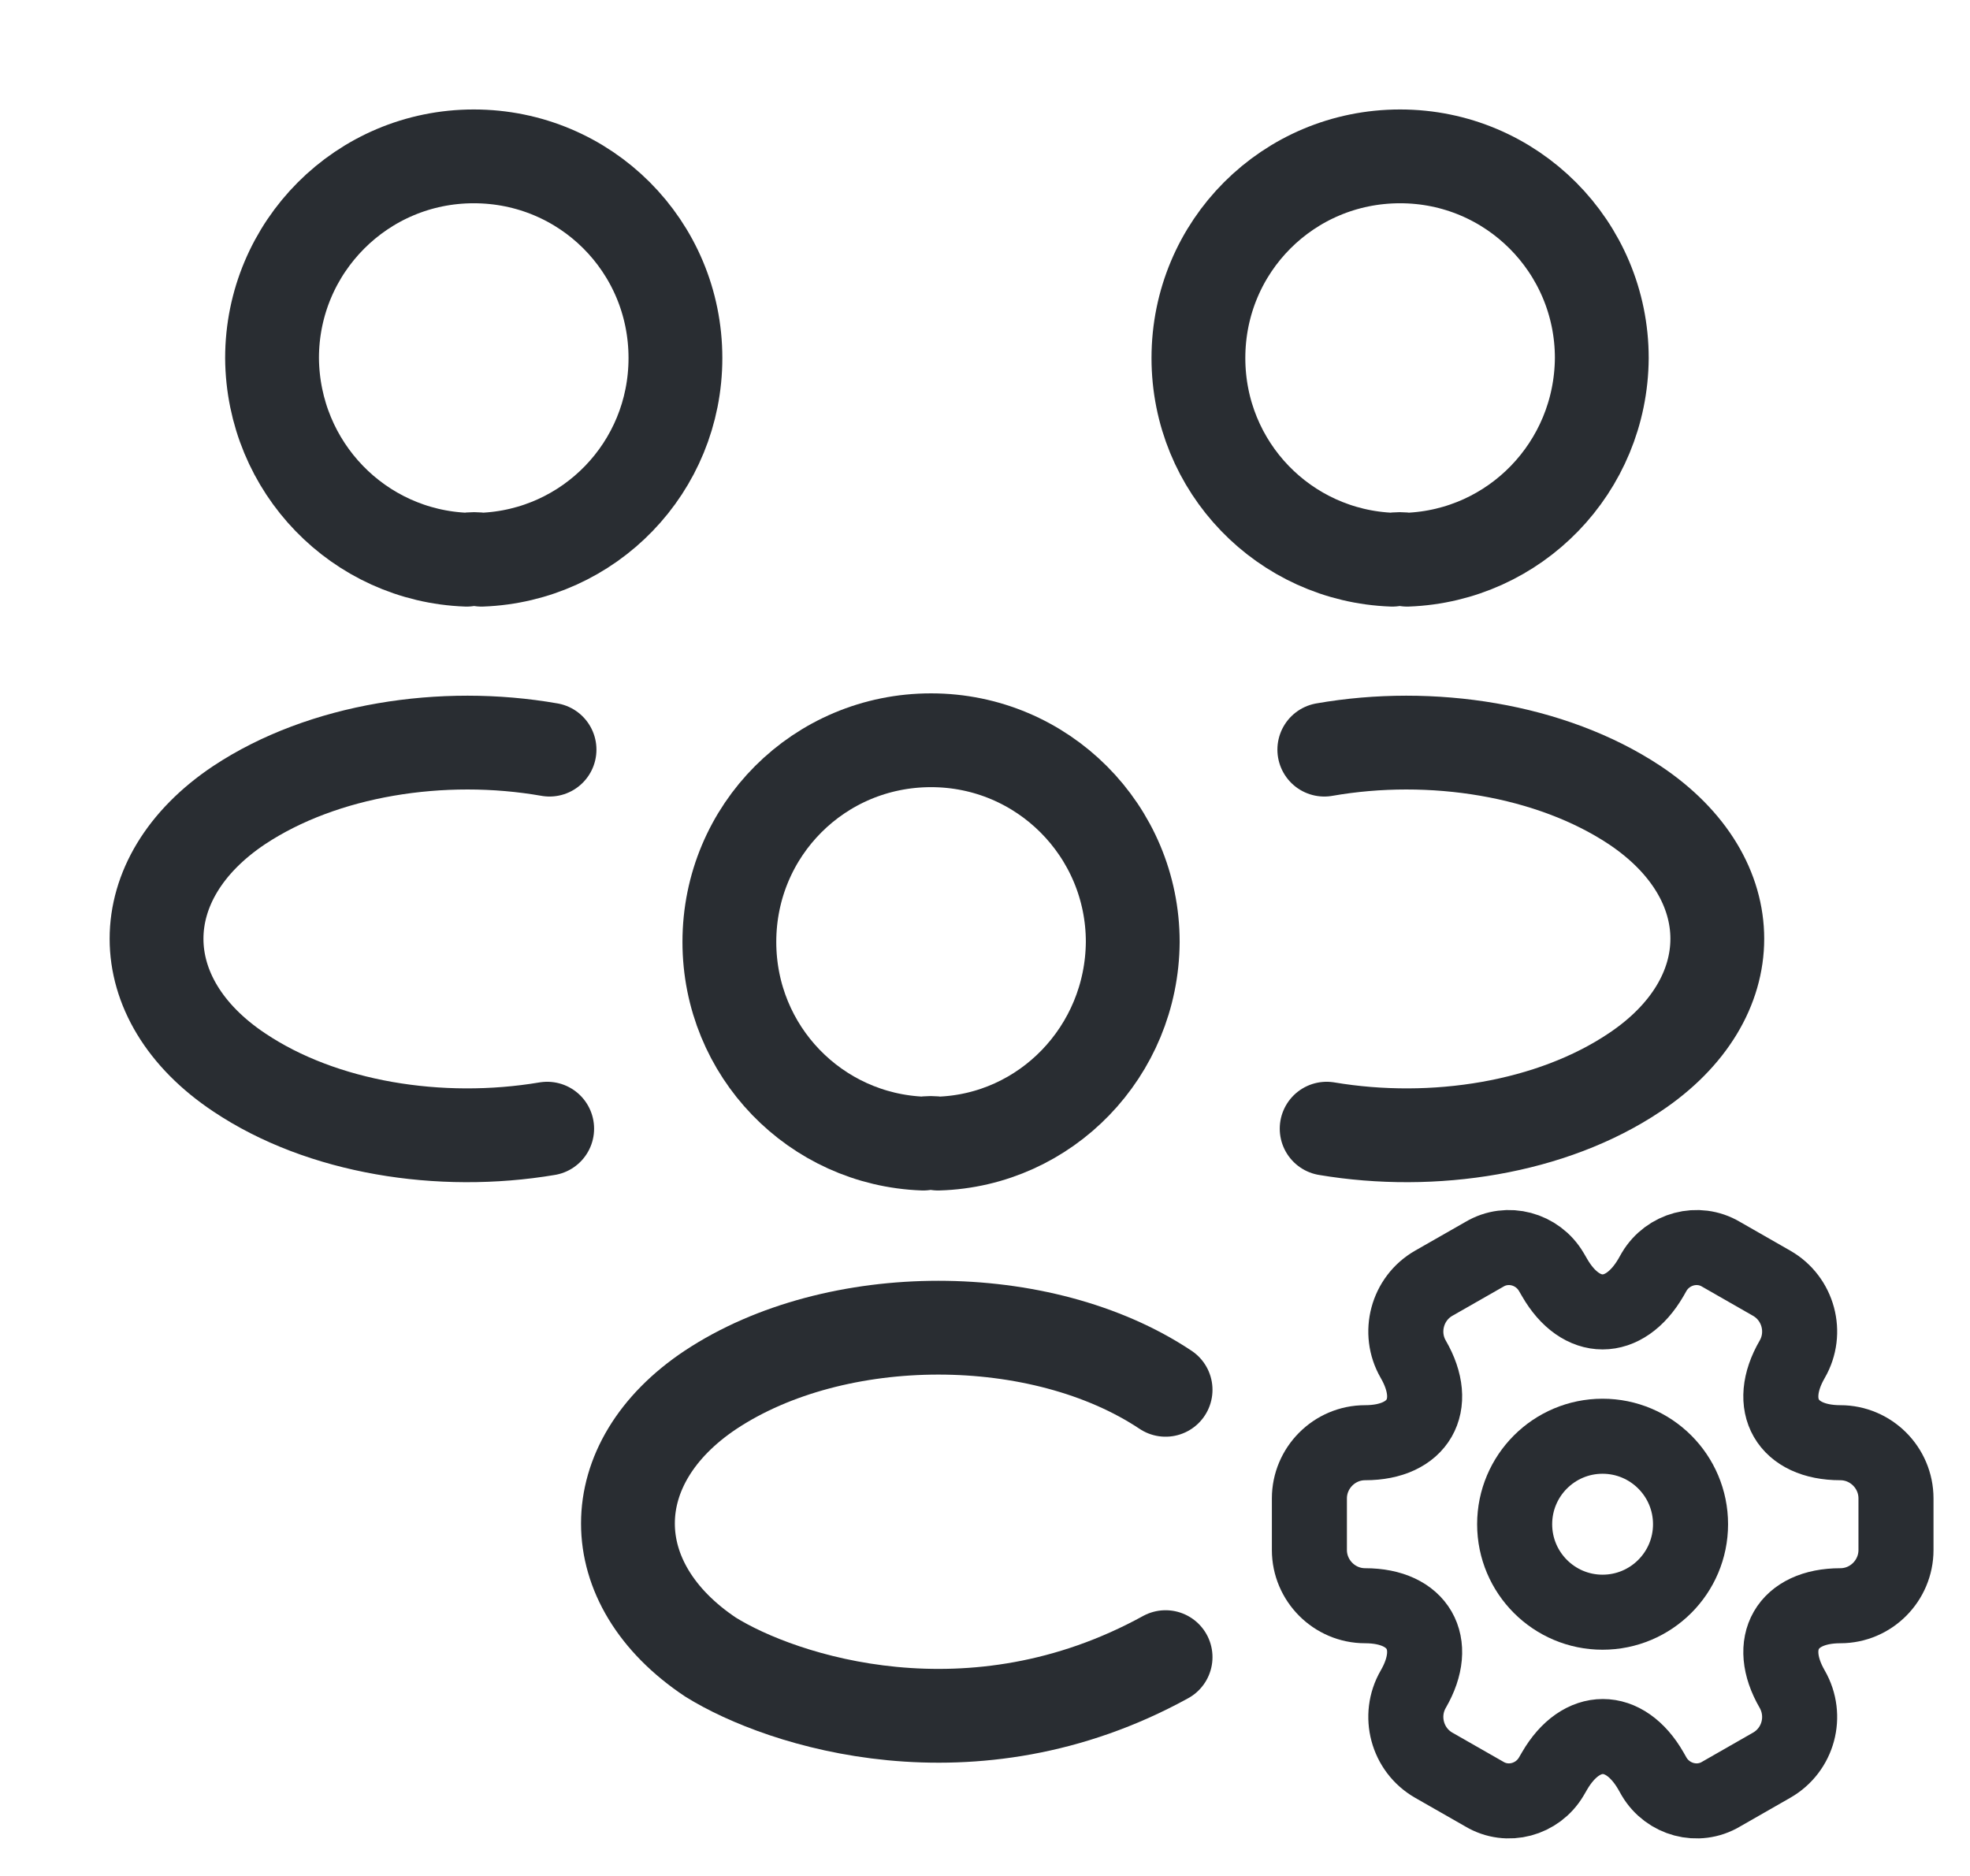 <svg width="21" height="20" viewBox="0 0 21 20" fill="none" xmlns="http://www.w3.org/2000/svg">
<path d="M15 5.967C14.95 5.958 14.892 5.958 14.842 5.967C13.692 5.925 12.775 4.983 12.775 3.817C12.775 2.625 13.733 1.667 14.925 1.667C16.117 1.667 17.075 2.633 17.075 3.817C17.067 4.983 16.15 5.925 15 5.967Z" stroke="#292D32" stroke-linecap="round" stroke-linejoin="round"/>
<path d="M14.142 12.033C15.283 12.225 16.542 12.025 17.425 11.433C18.6 10.65 18.6 9.367 17.425 8.583C16.533 7.992 15.258 7.792 14.117 7.992" stroke="#292D32" stroke-linecap="round" stroke-linejoin="round"/>
<path d="M4.975 5.967C5.025 5.958 5.083 5.958 5.133 5.967C6.283 5.925 7.2 4.983 7.2 3.817C7.2 2.625 6.242 1.667 5.05 1.667C3.858 1.667 2.9 2.633 2.9 3.817C2.908 4.983 3.825 5.925 4.975 5.967Z" stroke="#292D32" stroke-linecap="round" stroke-linejoin="round"/>
<path d="M5.833 12.033C4.692 12.225 3.433 12.025 2.55 11.433C1.375 10.65 1.375 9.367 2.55 8.583C3.442 7.992 4.717 7.792 5.858 7.992" stroke="#292D32" stroke-linecap="round" stroke-linejoin="round"/>
<path d="M10 12.192C9.95 12.183 9.892 12.183 9.842 12.192C8.692 12.15 7.775 11.208 7.775 10.042C7.775 8.85 8.733 7.892 9.925 7.892C11.117 7.892 12.075 8.858 12.075 10.042C12.067 11.208 11.15 12.158 10 12.192Z" stroke="#292D32" stroke-linecap="round" stroke-linejoin="round"/>
<path d="M12.425 14.817C11.1 13.934 8.908 13.934 7.575 14.817C6.4 15.6 6.4 16.884 7.575 17.667C8.333 18.139 10.365 18.8 12.425 17.667" stroke="#292D32" stroke-linecap="round" stroke-linejoin="round"/>
<path d="M17.083 17.188C17.601 17.188 18.021 16.768 18.021 16.25C18.021 15.732 17.601 15.312 17.083 15.312C16.566 15.312 16.146 15.732 16.146 16.25C16.146 16.768 16.566 17.188 17.083 17.188Z" stroke="#292D32" stroke-width="0.8" stroke-miterlimit="10" stroke-linecap="round" stroke-linejoin="round"/>
<path d="M13.958 16.525V15.975C13.958 15.65 14.224 15.381 14.552 15.381C15.118 15.381 15.349 14.981 15.065 14.491C14.902 14.209 14.999 13.844 15.283 13.681L15.824 13.372C16.071 13.225 16.39 13.312 16.536 13.559L16.571 13.619C16.852 14.109 17.314 14.109 17.599 13.619L17.633 13.559C17.78 13.312 18.099 13.225 18.346 13.372L18.886 13.681C19.171 13.844 19.268 14.209 19.105 14.491C18.821 14.981 19.052 15.381 19.618 15.381C19.943 15.381 20.211 15.647 20.211 15.975V16.525C20.211 16.85 19.946 17.119 19.618 17.119C19.052 17.119 18.821 17.519 19.105 18.009C19.268 18.294 19.171 18.656 18.886 18.819L18.346 19.128C18.099 19.275 17.78 19.188 17.633 18.941L17.599 18.881C17.318 18.391 16.855 18.391 16.571 18.881L16.536 18.941C16.39 19.188 16.071 19.275 15.824 19.128L15.283 18.819C14.999 18.656 14.902 18.291 15.065 18.009C15.349 17.519 15.118 17.119 14.552 17.119C14.224 17.119 13.958 16.85 13.958 16.525Z" stroke="#292D32" stroke-width="0.8" stroke-miterlimit="10" stroke-linecap="round" stroke-linejoin="round"/>
</svg>

